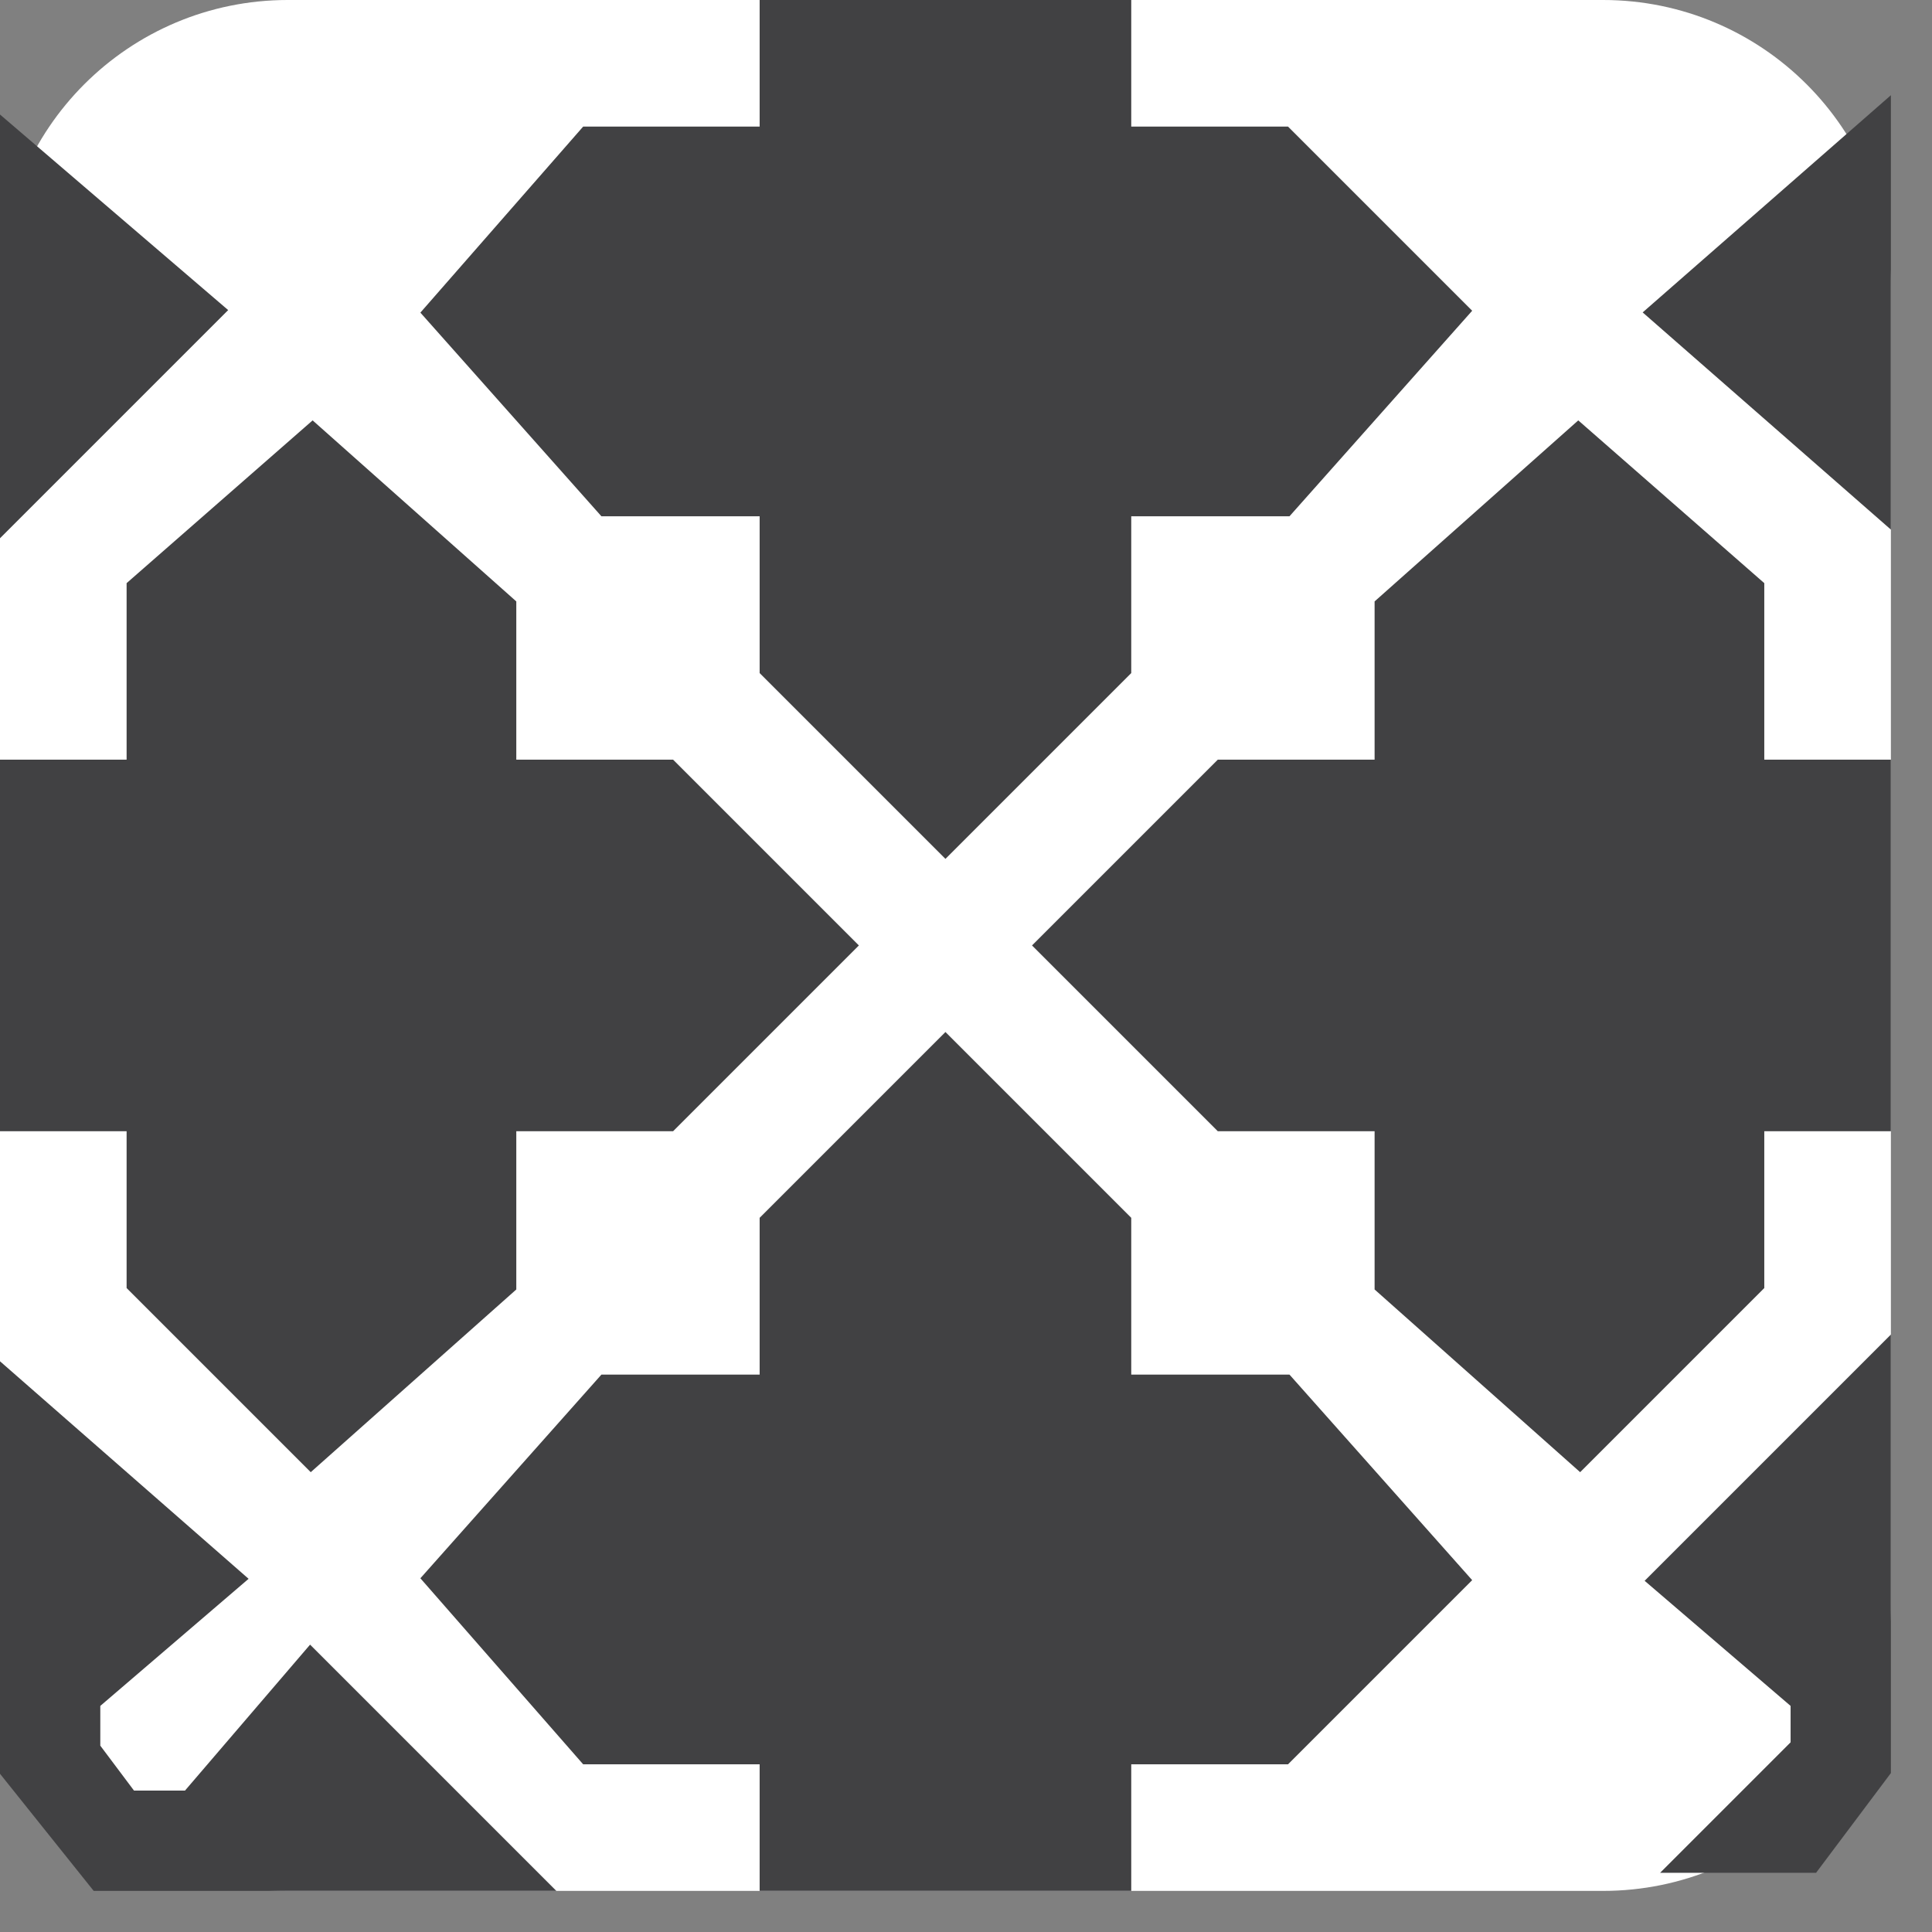 <svg 
 xmlns="http://www.w3.org/2000/svg"
 xmlns:xlink="http://www.w3.org/1999/xlink"
 width="23.5px" height="23.5px">
<rect width="100%" height="100%" fill="#808080" stroke="none"/>
<path fill-rule="evenodd"  stroke="rgb(255, 255, 255)" stroke-width="1px" stroke-linecap="butt" stroke-linejoin="miter" fill="rgb(255, 255, 255)"
 d="M3.500,0.500 L19.500,0.500 C21.157,0.500 22.500,1.843 22.500,3.500 L22.500,19.500 C22.500,21.157 21.157,22.500 19.500,22.500 L3.500,22.500 C1.843,22.500 0.500,21.157 0.500,19.500 L0.500,3.500 C0.500,1.843 1.843,0.500 3.500,0.500 Z"/>
<path fill-rule="evenodd"  stroke="rgb(65, 65, 67)" stroke-width="1px" stroke-linecap="butt" stroke-linejoin="miter" fill="rgb(65, 65, 67)"
 d="M0.500,13.260 L2.040,13.260 L2.040,15.460 L3.800,17.220 L5.780,15.460 L5.780,13.260 L7.980,13.260 L9.740,11.500 L7.980,9.740 L5.780,9.740 L5.780,7.540 L3.800,5.780 L2.040,7.320 L2.040,9.740 L0.500,9.740 L0.500,13.260 Z"/>
<path fill-rule="evenodd"  stroke="rgb(65, 65, 67)" stroke-width="1px" stroke-linecap="butt" stroke-linejoin="miter" fill="rgb(65, 65, 67)"
 d="M22.500,13.260 L20.960,13.260 L20.960,15.460 L19.200,17.220 L17.220,15.460 L17.220,13.260 L15.020,13.260 L13.260,11.500 L15.020,9.740 L17.220,9.740 L17.220,7.540 L19.200,5.780 L20.960,7.320 L20.960,9.740 L22.500,9.740 L22.500,13.260 Z"/>
<path fill-rule="evenodd"  stroke="rgb(65, 65, 67)" stroke-width="1px" stroke-linecap="butt" stroke-linejoin="miter" fill="rgb(65, 65, 67)"
 d="M13.260,0.500 L13.260,2.040 L15.460,2.040 L17.220,3.800 L15.460,5.780 L13.260,5.780 L13.260,7.980 L11.500,9.740 L9.740,7.980 L9.740,5.780 L7.540,5.780 L5.780,3.800 L7.320,2.040 L9.740,2.040 L9.740,0.500 L13.260,0.500 Z"/>
<path fill-rule="evenodd"  stroke="rgb(65, 65, 67)" stroke-width="1px" stroke-linecap="butt" stroke-linejoin="miter" fill="rgb(65, 65, 67)"
 d="M13.260,22.500 L13.260,20.960 L15.460,20.960 L17.220,19.200 L15.460,17.220 L13.260,17.220 L13.260,15.020 L11.500,13.260 L9.740,15.020 L9.740,17.220 L7.540,17.220 L5.780,19.200 L7.320,20.960 L9.740,20.960 L9.740,22.500 L13.260,22.500 Z"/>
<path fill-rule="evenodd"  stroke="rgb(65, 65, 67)" stroke-width="1px" stroke-linecap="butt" stroke-linejoin="miter" fill="rgb(65, 65, 67)"
 d="M0.500,2.480 L2.040,3.800 L0.500,5.340 L0.500,2.480 Z"/>
<path fill-rule="evenodd"  stroke="rgb(65, 65, 67)" stroke-width="1px" stroke-linecap="butt" stroke-linejoin="miter" fill="rgb(65, 65, 67)"
 d="M0.500,17.660 L2.260,19.200 L0.720,20.520 L0.720,21.400 L1.380,22.280 L2.480,22.280 L3.800,20.740 L5.560,22.500 L1.380,22.500 L0.500,21.400 L0.500,17.660 Z"/>
<path fill-rule="evenodd"  stroke="rgb(65, 65, 67)" stroke-width="1px" stroke-linecap="butt" stroke-linejoin="miter" fill="rgb(65, 65, 67)"
 d="M22.500,17.440 L20.740,19.200 L22.280,20.520 L22.280,21.400 L21.400,22.280 L21.840,22.280 L22.500,21.400 L22.500,17.440 Z"/>
<path fill-rule="evenodd"  stroke="rgb(65, 65, 67)" stroke-width="1px" stroke-linecap="butt" stroke-linejoin="miter" fill="rgb(65, 65, 67)"
 d="M22.500,2.260 L20.740,3.800 L22.500,5.340 L22.500,2.260 Z"/>
</svg>
